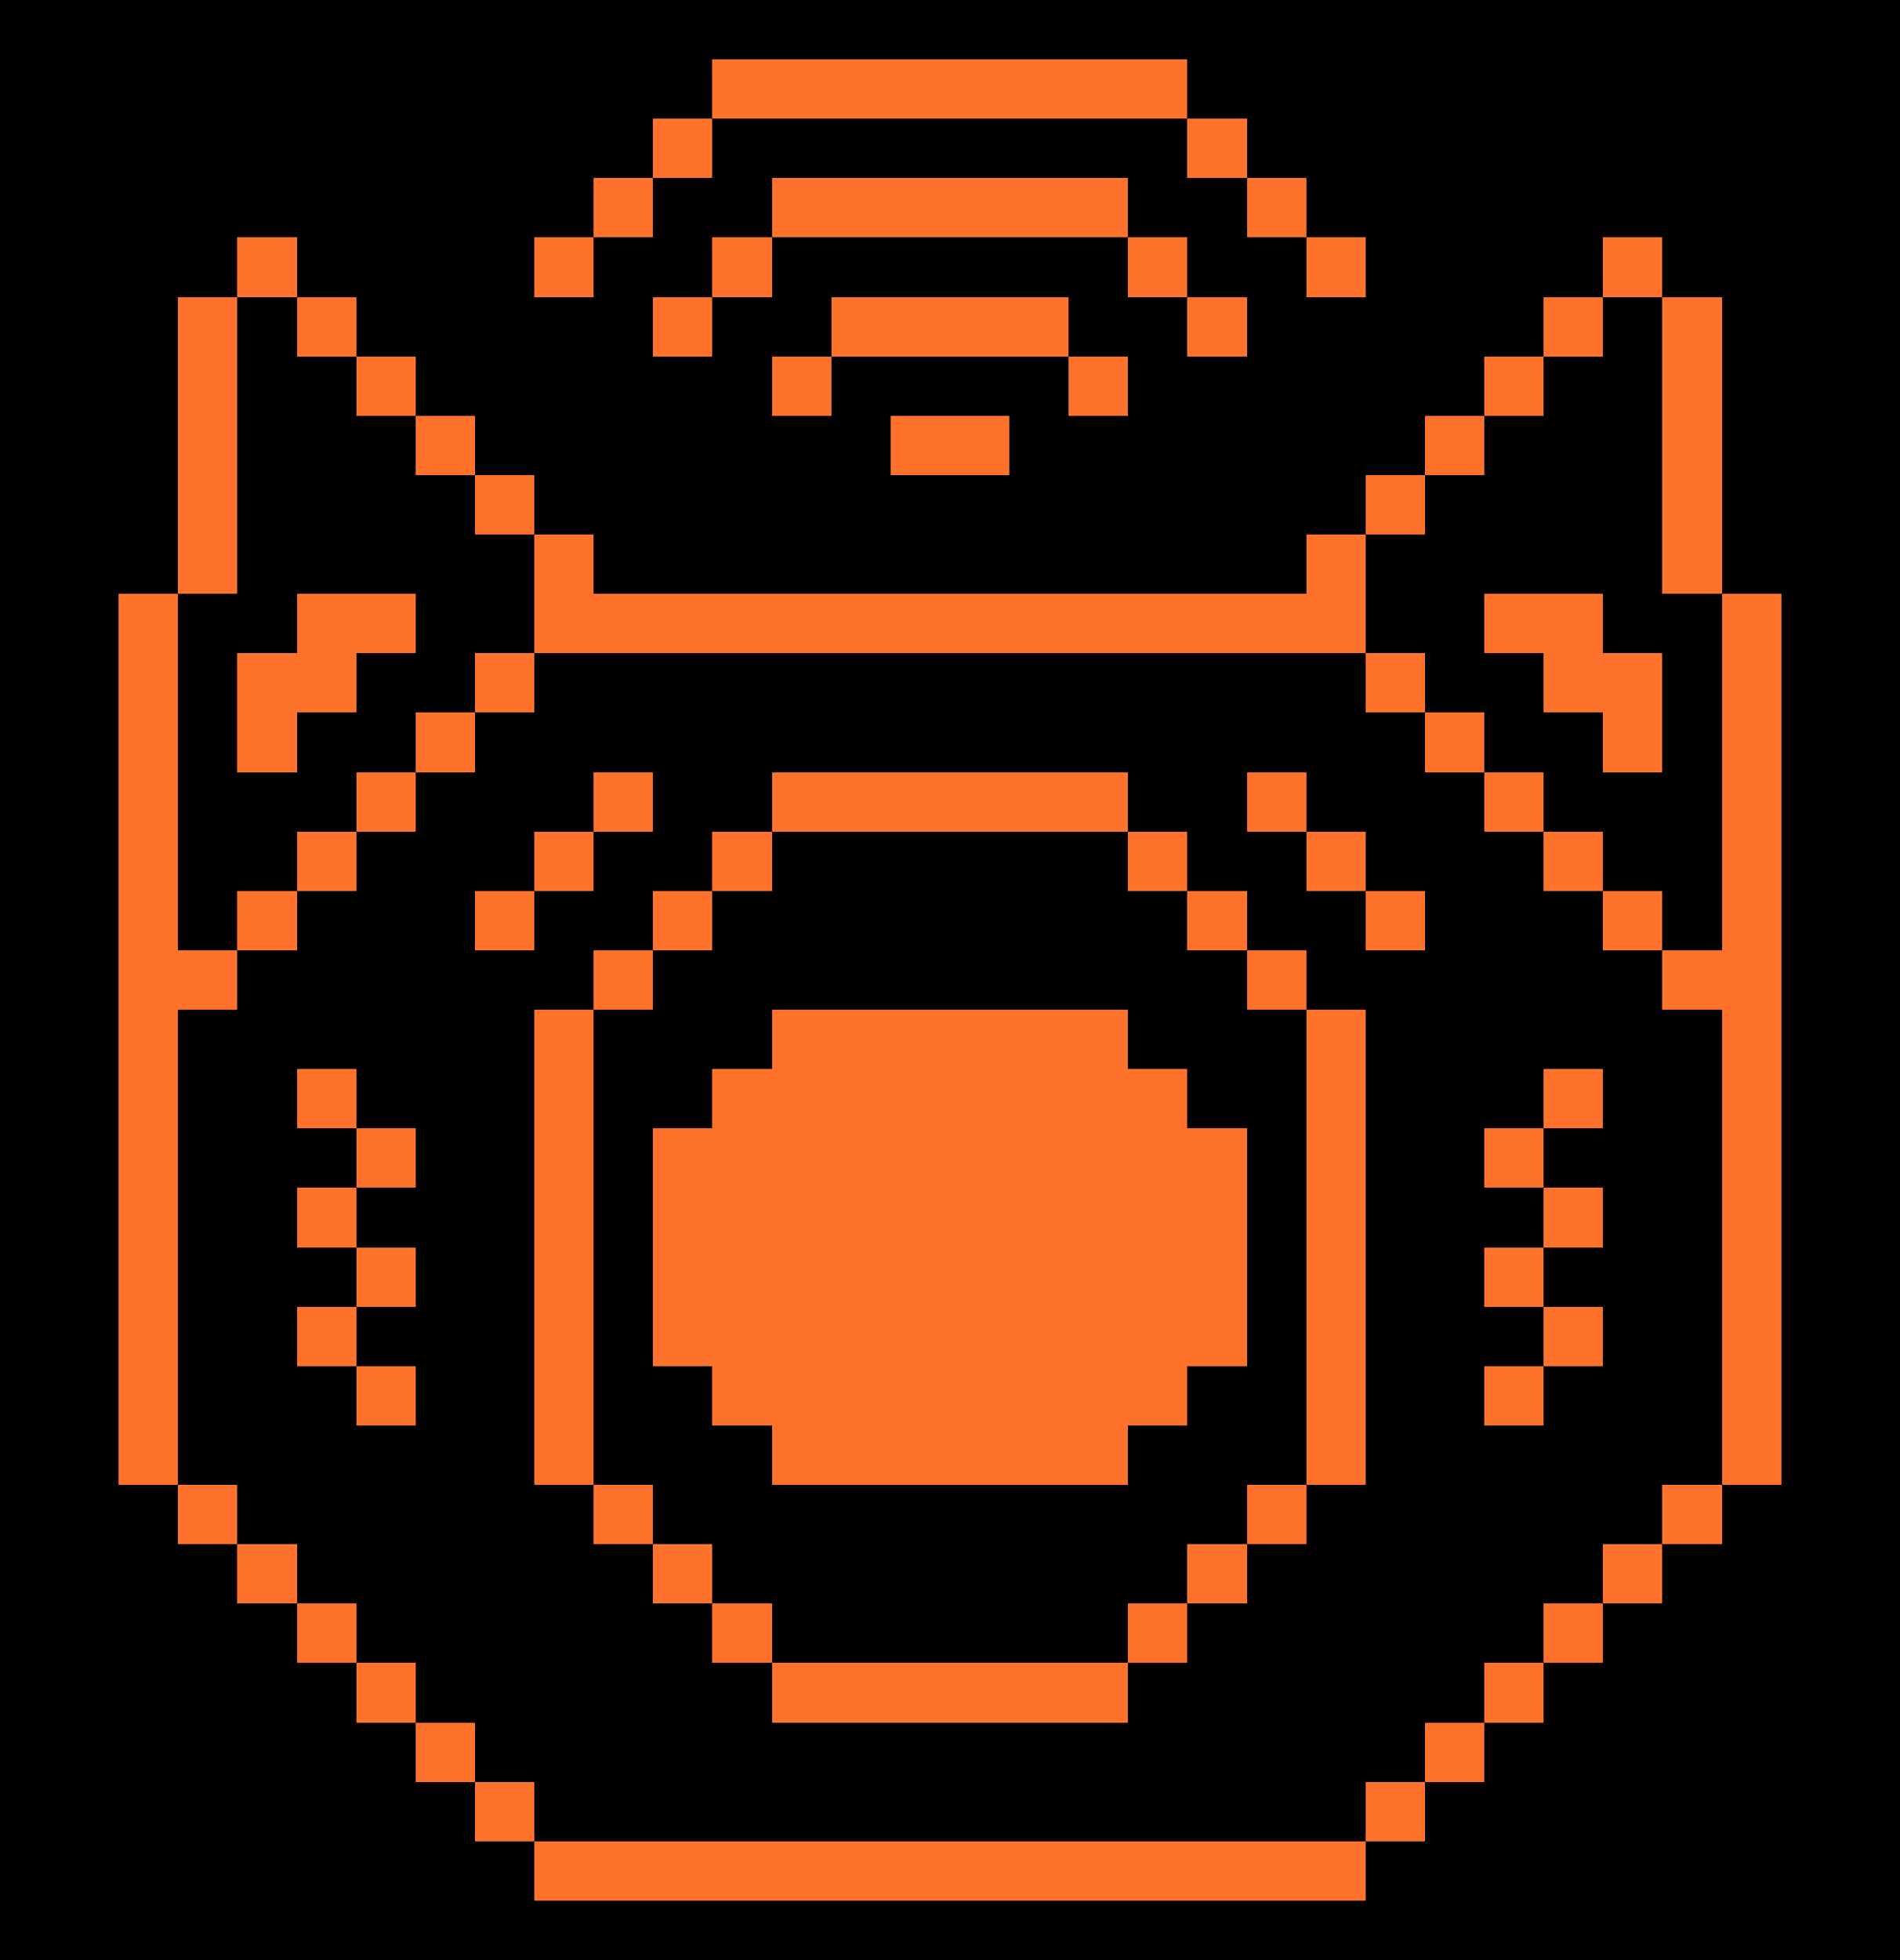 <?xml version="1.0" encoding="UTF-8" ?>
<svg version="1.1" width="160" height="165" xmlns="http://www.w3.org/2000/svg" shape-rendering="crispEdges">
<rect x="0" y="0" width="160" height="5" fill="#000000" />
<rect x="0" y="5" width="60" height="5" fill="#000000" />
<rect x="60" y="5" width="40" height="5" fill="#FF722B" />
<rect x="100" y="5" width="60" height="5" fill="#000000" />
<rect x="0" y="10" width="55" height="5" fill="#000000" />
<rect x="55" y="10" width="5" height="5" fill="#FF722B" />
<rect x="60" y="10" width="40" height="5" fill="#000000" />
<rect x="100" y="10" width="5" height="5" fill="#FF722B" />
<rect x="105" y="10" width="55" height="5" fill="#000000" />
<rect x="0" y="15" width="50" height="5" fill="#000000" />
<rect x="50" y="15" width="5" height="5" fill="#FF722B" />
<rect x="55" y="15" width="10" height="5" fill="#000000" />
<rect x="65" y="15" width="30" height="5" fill="#FF722B" />
<rect x="95" y="15" width="10" height="5" fill="#000000" />
<rect x="105" y="15" width="5" height="5" fill="#FF722B" />
<rect x="110" y="15" width="50" height="5" fill="#000000" />
<rect x="0" y="20" width="20" height="5" fill="#000000" />
<rect x="20" y="20" width="5" height="5" fill="#FF722B" />
<rect x="25" y="20" width="20" height="5" fill="#000000" />
<rect x="45" y="20" width="5" height="5" fill="#FF722B" />
<rect x="50" y="20" width="10" height="5" fill="#000000" />
<rect x="60" y="20" width="5" height="5" fill="#FF722B" />
<rect x="65" y="20" width="30" height="5" fill="#000000" />
<rect x="95" y="20" width="5" height="5" fill="#FF722B" />
<rect x="100" y="20" width="10" height="5" fill="#000000" />
<rect x="110" y="20" width="5" height="5" fill="#FF722B" />
<rect x="115" y="20" width="20" height="5" fill="#000000" />
<rect x="135" y="20" width="5" height="5" fill="#FF722B" />
<rect x="140" y="20" width="20" height="5" fill="#000000" />
<rect x="0" y="25" width="15" height="25" fill="#000000" />
<rect x="15" y="25" width="5" height="25" fill="#FF722B" />
<rect x="20" y="25" width="5" height="30" fill="#000000" />
<rect x="25" y="25" width="5" height="5" fill="#FF722B" />
<rect x="30" y="25" width="25" height="5" fill="#000000" />
<rect x="55" y="25" width="5" height="5" fill="#FF722B" />
<rect x="60" y="25" width="10" height="5" fill="#000000" />
<rect x="70" y="25" width="20" height="5" fill="#FF722B" />
<rect x="90" y="25" width="10" height="5" fill="#000000" />
<rect x="100" y="25" width="5" height="5" fill="#FF722B" />
<rect x="105" y="25" width="25" height="5" fill="#000000" />
<rect x="130" y="25" width="5" height="5" fill="#FF722B" />
<rect x="135" y="25" width="5" height="30" fill="#000000" />
<rect x="140" y="25" width="5" height="25" fill="#FF722B" />
<rect x="145" y="25" width="15" height="25" fill="#000000" />
<rect x="25" y="30" width="5" height="20" fill="#000000" />
<rect x="30" y="30" width="5" height="5" fill="#FF722B" />
<rect x="35" y="30" width="30" height="5" fill="#000000" />
<rect x="65" y="30" width="5" height="5" fill="#FF722B" />
<rect x="70" y="30" width="20" height="5" fill="#000000" />
<rect x="90" y="30" width="5" height="5" fill="#FF722B" />
<rect x="95" y="30" width="30" height="5" fill="#000000" />
<rect x="125" y="30" width="5" height="5" fill="#FF722B" />
<rect x="130" y="30" width="5" height="20" fill="#000000" />
<rect x="30" y="35" width="5" height="15" fill="#000000" />
<rect x="35" y="35" width="5" height="5" fill="#FF722B" />
<rect x="40" y="35" width="35" height="5" fill="#000000" />
<rect x="75" y="35" width="10" height="5" fill="#FF722B" />
<rect x="85" y="35" width="35" height="5" fill="#000000" />
<rect x="120" y="35" width="5" height="5" fill="#FF722B" />
<rect x="125" y="35" width="5" height="15" fill="#000000" />
<rect x="35" y="40" width="5" height="20" fill="#000000" />
<rect x="40" y="40" width="5" height="5" fill="#FF722B" />
<rect x="45" y="40" width="70" height="5" fill="#000000" />
<rect x="115" y="40" width="5" height="5" fill="#FF722B" />
<rect x="120" y="40" width="5" height="20" fill="#000000" />
<rect x="40" y="45" width="5" height="10" fill="#000000" />
<rect x="45" y="45" width="5" height="10" fill="#FF722B" />
<rect x="50" y="45" width="60" height="5" fill="#000000" />
<rect x="110" y="45" width="5" height="10" fill="#FF722B" />
<rect x="115" y="45" width="5" height="10" fill="#000000" />
<rect x="0" y="50" width="10" height="115" fill="#000000" />
<rect x="10" y="50" width="5" height="75" fill="#FF722B" />
<rect x="15" y="50" width="5" height="30" fill="#000000" />
<rect x="25" y="50" width="10" height="5" fill="#FF722B" />
<rect x="50" y="50" width="60" height="5" fill="#FF722B" />
<rect x="125" y="50" width="10" height="5" fill="#FF722B" />
<rect x="140" y="50" width="5" height="30" fill="#000000" />
<rect x="145" y="50" width="5" height="75" fill="#FF722B" />
<rect x="150" y="50" width="10" height="115" fill="#000000" />
<rect x="20" y="55" width="10" height="5" fill="#FF722B" />
<rect x="30" y="55" width="5" height="10" fill="#000000" />
<rect x="40" y="55" width="5" height="5" fill="#FF722B" />
<rect x="45" y="55" width="70" height="10" fill="#000000" />
<rect x="115" y="55" width="5" height="5" fill="#FF722B" />
<rect x="125" y="55" width="5" height="10" fill="#000000" />
<rect x="130" y="55" width="10" height="5" fill="#FF722B" />
<rect x="20" y="60" width="5" height="5" fill="#FF722B" />
<rect x="25" y="60" width="5" height="10" fill="#000000" />
<rect x="35" y="60" width="5" height="5" fill="#FF722B" />
<rect x="40" y="60" width="5" height="15" fill="#000000" />
<rect x="115" y="60" width="5" height="15" fill="#000000" />
<rect x="120" y="60" width="5" height="5" fill="#FF722B" />
<rect x="130" y="60" width="5" height="10" fill="#000000" />
<rect x="135" y="60" width="5" height="5" fill="#FF722B" />
<rect x="20" y="65" width="5" height="10" fill="#000000" />
<rect x="30" y="65" width="5" height="5" fill="#FF722B" />
<rect x="35" y="65" width="5" height="80" fill="#000000" />
<rect x="45" y="65" width="5" height="5" fill="#000000" />
<rect x="50" y="65" width="5" height="5" fill="#FF722B" />
<rect x="55" y="65" width="10" height="5" fill="#000000" />
<rect x="65" y="65" width="30" height="5" fill="#FF722B" />
<rect x="95" y="65" width="10" height="5" fill="#000000" />
<rect x="105" y="65" width="5" height="5" fill="#FF722B" />
<rect x="110" y="65" width="5" height="5" fill="#000000" />
<rect x="120" y="65" width="5" height="80" fill="#000000" />
<rect x="125" y="65" width="5" height="5" fill="#FF722B" />
<rect x="135" y="65" width="5" height="10" fill="#000000" />
<rect x="25" y="70" width="5" height="5" fill="#FF722B" />
<rect x="30" y="70" width="5" height="25" fill="#000000" />
<rect x="45" y="70" width="5" height="5" fill="#FF722B" />
<rect x="50" y="70" width="10" height="5" fill="#000000" />
<rect x="60" y="70" width="5" height="5" fill="#FF722B" />
<rect x="65" y="70" width="30" height="15" fill="#000000" />
<rect x="95" y="70" width="5" height="5" fill="#FF722B" />
<rect x="100" y="70" width="10" height="5" fill="#000000" />
<rect x="110" y="70" width="5" height="5" fill="#FF722B" />
<rect x="125" y="70" width="5" height="25" fill="#000000" />
<rect x="130" y="70" width="5" height="5" fill="#FF722B" />
<rect x="20" y="75" width="5" height="5" fill="#FF722B" />
<rect x="25" y="75" width="5" height="15" fill="#000000" />
<rect x="40" y="75" width="5" height="5" fill="#FF722B" />
<rect x="45" y="75" width="10" height="5" fill="#000000" />
<rect x="55" y="75" width="5" height="5" fill="#FF722B" />
<rect x="60" y="75" width="5" height="15" fill="#000000" />
<rect x="95" y="75" width="5" height="15" fill="#000000" />
<rect x="100" y="75" width="5" height="5" fill="#FF722B" />
<rect x="105" y="75" width="10" height="5" fill="#000000" />
<rect x="115" y="75" width="5" height="5" fill="#FF722B" />
<rect x="130" y="75" width="5" height="15" fill="#000000" />
<rect x="135" y="75" width="5" height="5" fill="#FF722B" />
<rect x="15" y="80" width="5" height="5" fill="#FF722B" />
<rect x="20" y="80" width="5" height="50" fill="#000000" />
<rect x="40" y="80" width="10" height="5" fill="#000000" />
<rect x="50" y="80" width="5" height="5" fill="#FF722B" />
<rect x="55" y="80" width="5" height="15" fill="#000000" />
<rect x="100" y="80" width="5" height="15" fill="#000000" />
<rect x="105" y="80" width="5" height="5" fill="#FF722B" />
<rect x="110" y="80" width="10" height="5" fill="#000000" />
<rect x="135" y="80" width="5" height="50" fill="#000000" />
<rect x="140" y="80" width="5" height="5" fill="#FF722B" />
<rect x="15" y="85" width="5" height="40" fill="#000000" />
<rect x="40" y="85" width="5" height="65" fill="#000000" />
<rect x="45" y="85" width="5" height="40" fill="#FF722B" />
<rect x="50" y="85" width="5" height="40" fill="#000000" />
<rect x="65" y="85" width="30" height="40" fill="#FF722B" />
<rect x="105" y="85" width="5" height="40" fill="#000000" />
<rect x="110" y="85" width="5" height="40" fill="#FF722B" />
<rect x="115" y="85" width="5" height="65" fill="#000000" />
<rect x="140" y="85" width="5" height="40" fill="#000000" />
<rect x="25" y="90" width="5" height="5" fill="#FF722B" />
<rect x="60" y="90" width="5" height="30" fill="#FF722B" />
<rect x="95" y="90" width="5" height="30" fill="#FF722B" />
<rect x="130" y="90" width="5" height="5" fill="#FF722B" />
<rect x="25" y="95" width="5" height="5" fill="#000000" />
<rect x="30" y="95" width="5" height="5" fill="#FF722B" />
<rect x="55" y="95" width="5" height="20" fill="#FF722B" />
<rect x="100" y="95" width="5" height="20" fill="#FF722B" />
<rect x="125" y="95" width="5" height="5" fill="#FF722B" />
<rect x="130" y="95" width="5" height="5" fill="#000000" />
<rect x="25" y="100" width="5" height="5" fill="#FF722B" />
<rect x="30" y="100" width="5" height="5" fill="#000000" />
<rect x="125" y="100" width="5" height="5" fill="#000000" />
<rect x="130" y="100" width="5" height="5" fill="#FF722B" />
<rect x="25" y="105" width="5" height="5" fill="#000000" />
<rect x="30" y="105" width="5" height="5" fill="#FF722B" />
<rect x="125" y="105" width="5" height="5" fill="#FF722B" />
<rect x="130" y="105" width="5" height="5" fill="#000000" />
<rect x="25" y="110" width="5" height="5" fill="#FF722B" />
<rect x="30" y="110" width="5" height="5" fill="#000000" />
<rect x="125" y="110" width="5" height="5" fill="#000000" />
<rect x="130" y="110" width="5" height="5" fill="#FF722B" />
<rect x="25" y="115" width="5" height="20" fill="#000000" />
<rect x="30" y="115" width="5" height="5" fill="#FF722B" />
<rect x="55" y="115" width="5" height="15" fill="#000000" />
<rect x="100" y="115" width="5" height="15" fill="#000000" />
<rect x="125" y="115" width="5" height="5" fill="#FF722B" />
<rect x="130" y="115" width="5" height="20" fill="#000000" />
<rect x="30" y="120" width="5" height="20" fill="#000000" />
<rect x="60" y="120" width="5" height="15" fill="#000000" />
<rect x="95" y="120" width="5" height="15" fill="#000000" />
<rect x="125" y="120" width="5" height="20" fill="#000000" />
<rect x="10" y="125" width="5" height="40" fill="#000000" />
<rect x="15" y="125" width="5" height="5" fill="#FF722B" />
<rect x="45" y="125" width="5" height="30" fill="#000000" />
<rect x="50" y="125" width="5" height="5" fill="#FF722B" />
<rect x="65" y="125" width="30" height="15" fill="#000000" />
<rect x="105" y="125" width="5" height="5" fill="#FF722B" />
<rect x="110" y="125" width="5" height="30" fill="#000000" />
<rect x="140" y="125" width="5" height="5" fill="#FF722B" />
<rect x="145" y="125" width="5" height="40" fill="#000000" />
<rect x="15" y="130" width="5" height="35" fill="#000000" />
<rect x="20" y="130" width="5" height="5" fill="#FF722B" />
<rect x="50" y="130" width="5" height="25" fill="#000000" />
<rect x="55" y="130" width="5" height="5" fill="#FF722B" />
<rect x="100" y="130" width="5" height="5" fill="#FF722B" />
<rect x="105" y="130" width="5" height="25" fill="#000000" />
<rect x="135" y="130" width="5" height="5" fill="#FF722B" />
<rect x="140" y="130" width="5" height="35" fill="#000000" />
<rect x="20" y="135" width="5" height="30" fill="#000000" />
<rect x="25" y="135" width="5" height="5" fill="#FF722B" />
<rect x="55" y="135" width="5" height="20" fill="#000000" />
<rect x="60" y="135" width="5" height="5" fill="#FF722B" />
<rect x="95" y="135" width="5" height="5" fill="#FF722B" />
<rect x="100" y="135" width="5" height="20" fill="#000000" />
<rect x="130" y="135" width="5" height="5" fill="#FF722B" />
<rect x="135" y="135" width="5" height="30" fill="#000000" />
<rect x="25" y="140" width="5" height="25" fill="#000000" />
<rect x="30" y="140" width="5" height="5" fill="#FF722B" />
<rect x="60" y="140" width="5" height="15" fill="#000000" />
<rect x="65" y="140" width="30" height="5" fill="#FF722B" />
<rect x="95" y="140" width="5" height="15" fill="#000000" />
<rect x="125" y="140" width="5" height="5" fill="#FF722B" />
<rect x="130" y="140" width="5" height="25" fill="#000000" />
<rect x="30" y="145" width="5" height="20" fill="#000000" />
<rect x="35" y="145" width="5" height="5" fill="#FF722B" />
<rect x="65" y="145" width="30" height="10" fill="#000000" />
<rect x="120" y="145" width="5" height="5" fill="#FF722B" />
<rect x="125" y="145" width="5" height="20" fill="#000000" />
<rect x="35" y="150" width="5" height="15" fill="#000000" />
<rect x="40" y="150" width="5" height="5" fill="#FF722B" />
<rect x="115" y="150" width="5" height="5" fill="#FF722B" />
<rect x="120" y="150" width="5" height="15" fill="#000000" />
<rect x="40" y="155" width="5" height="10" fill="#000000" />
<rect x="45" y="155" width="70" height="5" fill="#FF722B" />
<rect x="115" y="155" width="5" height="10" fill="#000000" />
<rect x="45" y="160" width="70" height="5" fill="#000000" />
</svg>